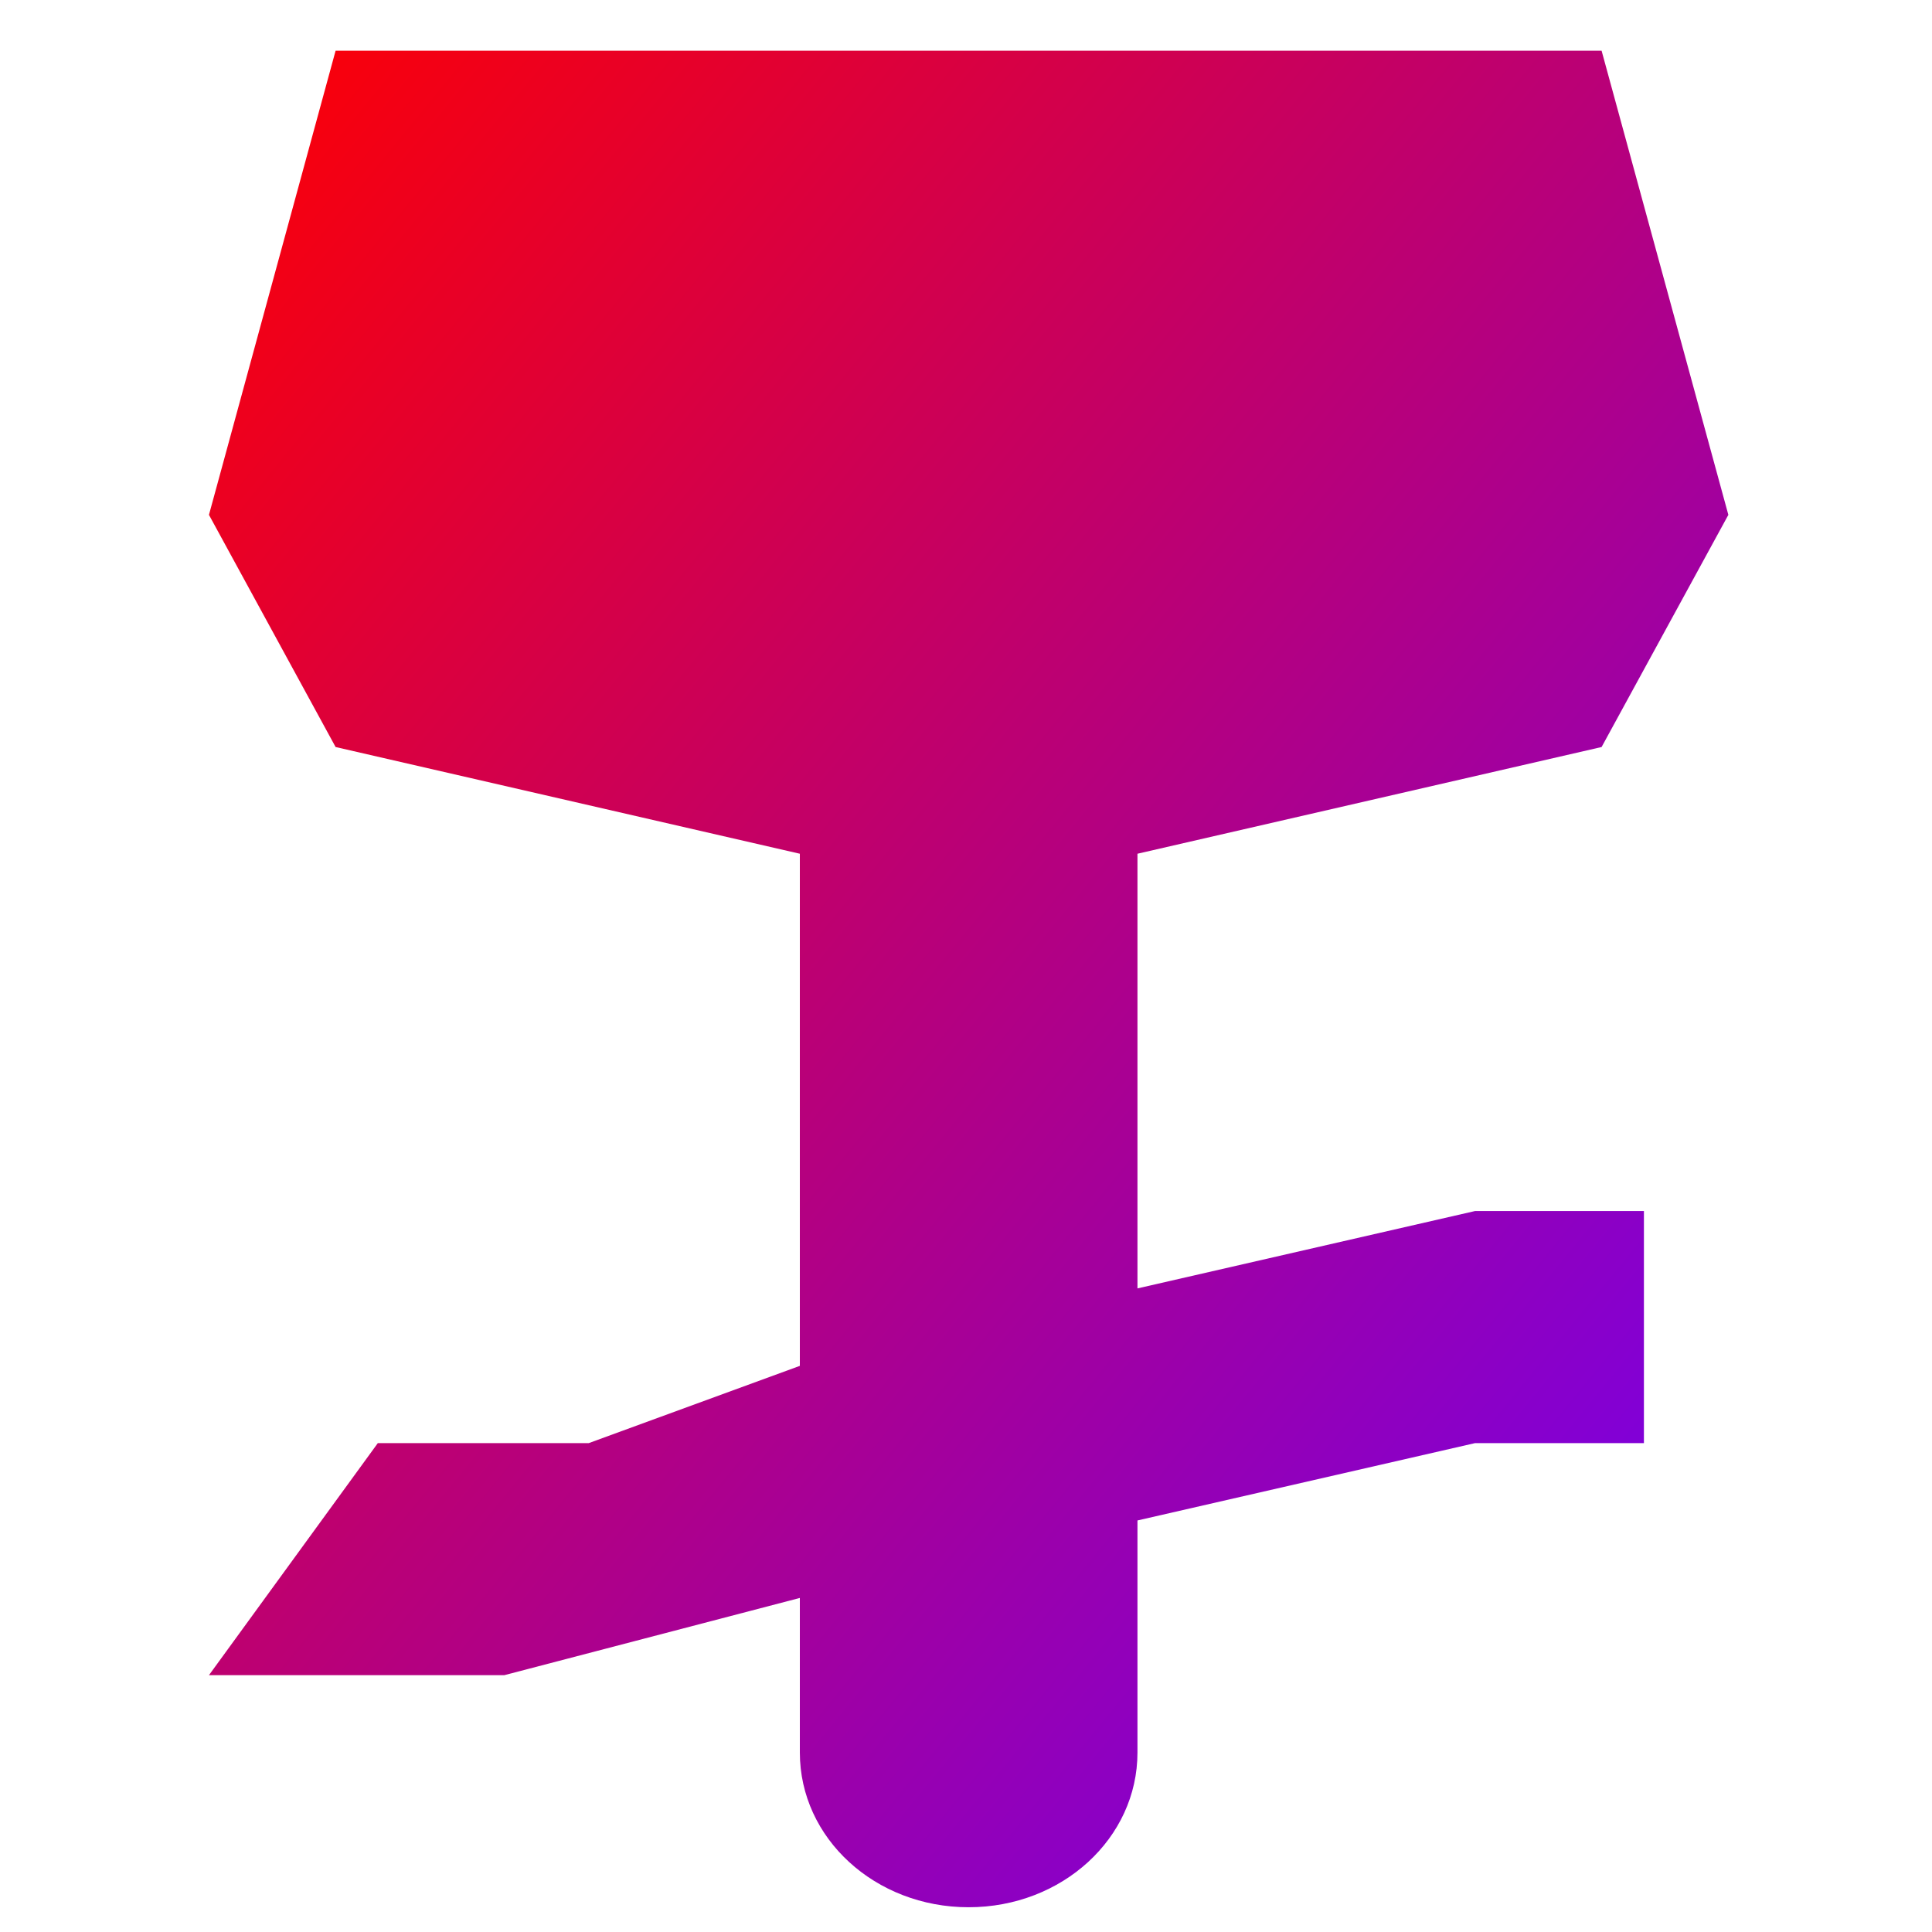 <svg xmlns="http://www.w3.org/2000/svg" xmlns:xlink="http://www.w3.org/1999/xlink" width="64" height="64" viewBox="0 0 64 64" version="1.1"><defs><linearGradient id="linear0" x1="0%" x2="100%" y1="0%" y2="100%"><stop offset="0%" style="stop-color:#ff0000; stop-opacity:1"/><stop offset="100%" style="stop-color:#6a00ff; stop-opacity:1"/></linearGradient></defs><g id="surface1"><path style=" stroke:none;fill-rule:nonzero;fill:url(#linear0);" d="M 11.117 1.68 L 6.922 17.055 L 11.117 24.746 L 26.496 28.281 L 26.496 45.246 L 19.504 47.805 L 12.516 47.805 L 6.922 55.492 L 16.707 55.492 L 26.496 52.934 L 26.496 58.055 C 26.496 60.898 28.992 63.18 32.086 63.18 C 35.184 63.18 37.68 60.895 37.68 58.055 L 37.68 50.367 L 48.863 47.805 L 54.457 47.805 L 54.457 40.117 L 48.863 40.117 L 37.68 42.68 L 37.68 28.281 L 53.055 24.746 L 57.254 17.055 L 53.055 1.68 Z M 11.117 1.68 "/></g></svg>
